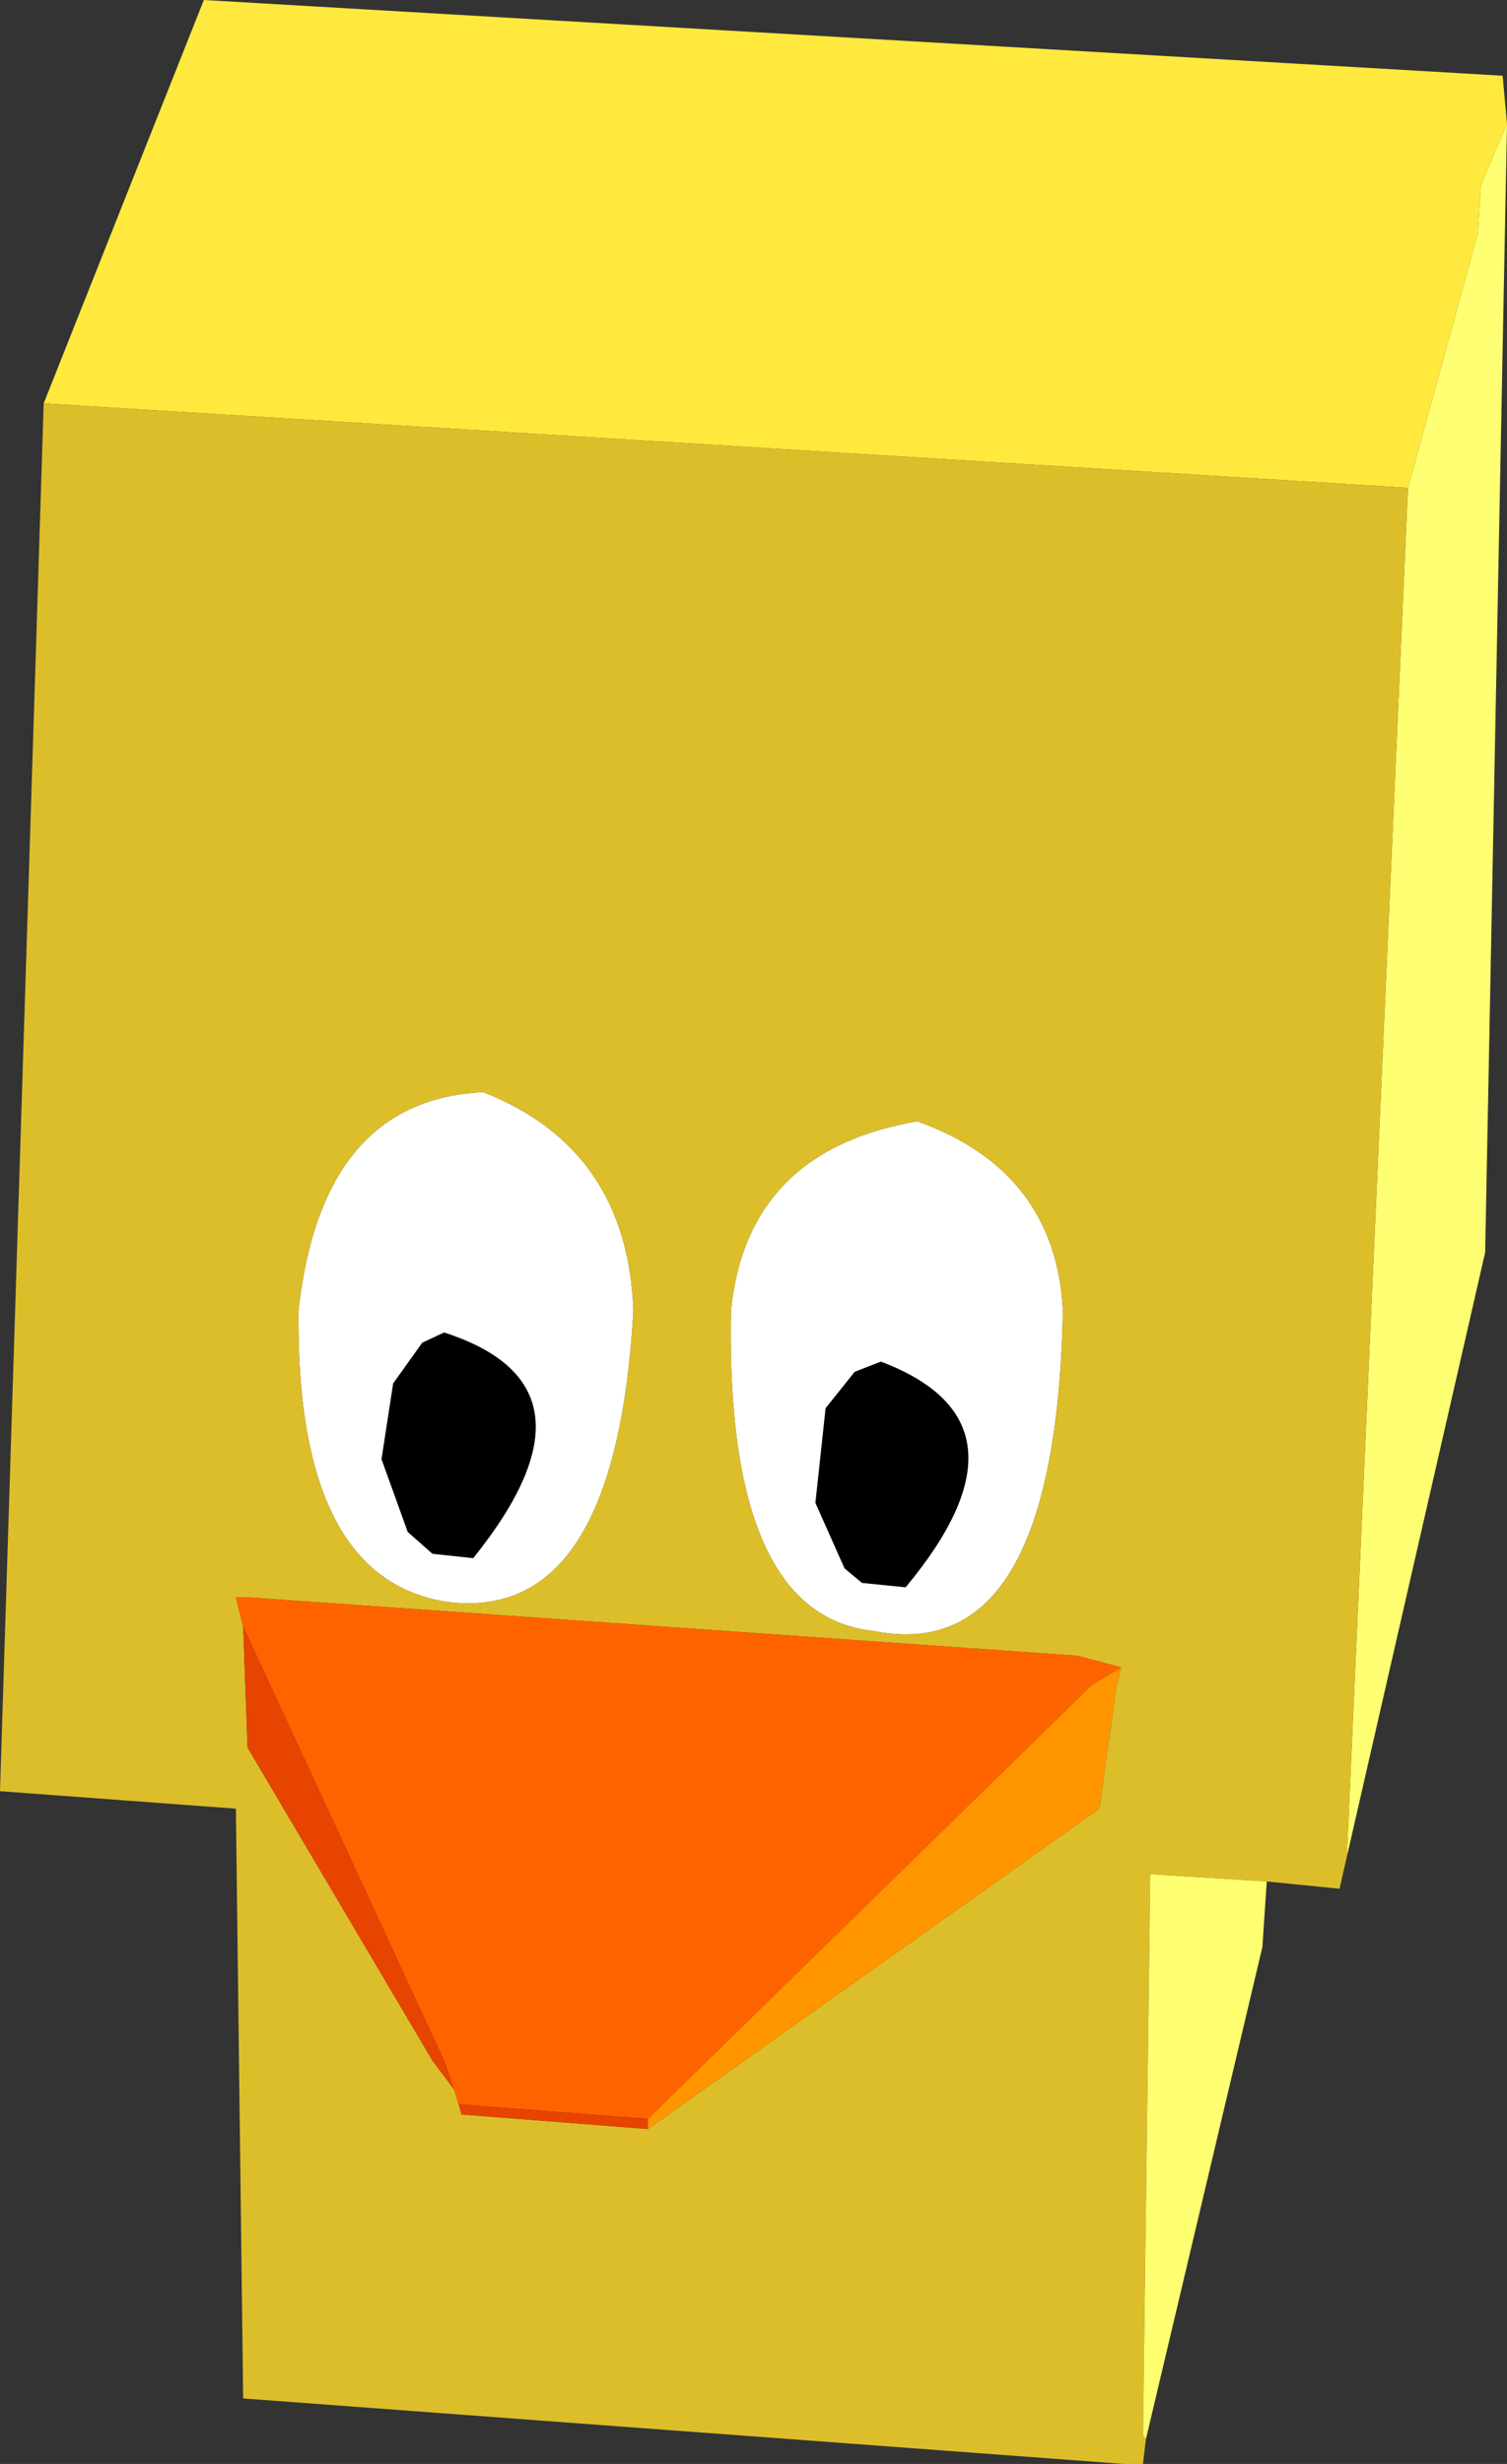 <?xml version="1.0" encoding="UTF-8" standalone="no"?>
<svg xmlns:xlink="http://www.w3.org/1999/xlink" height="84.6px" width="51.75px" xmlns="http://www.w3.org/2000/svg">
  <rect width="100%" height="100%" fill="#333333" stroke="none"/>
  <g transform="matrix(1.0, 0.0, 0.0, 1.0, 25.95, 43.05)">
    <path d="M22.4 -26.3 L24.8 -35.05 24.9 -36.7 25.8 -38.8 25.05 -0.05 20.3 20.7 22.4 -26.3" fill="#ffff73" fill-rule="evenodd" stroke="none"/>
    <path d="M25.8 -38.8 L24.9 -36.7 24.8 -35.05 22.4 -26.3 -24.45 -29.2 -18.95 -43.05 25.65 -40.45 25.8 -38.8" fill="#ffe93e" fill-rule="evenodd" stroke="none"/>
    <path d="M3.4 4.05 L4.3 3.7 Q9.85 5.8 5.15 11.45 L3.65 11.3 3.05 10.8 2.05 8.55 2.4 5.3 3.4 4.05 M-12.45 4.45 L-11.45 3.05 -10.7 2.7 Q-4.95 4.55 -9.7 10.45 L-11.1 10.3 -11.95 9.55 -12.85 7.05 -12.45 4.45" fill="#000000" fill-rule="evenodd" stroke="none"/>
    <path d="M3.4 4.05 L2.4 5.3 2.05 8.55 3.05 10.8 3.65 11.3 5.15 11.45 Q9.85 5.8 4.3 3.7 L3.4 4.05 M10.55 1.95 Q10.3 14.2 4.05 12.95 -1.05 12.4 -0.85 1.95 -0.3 -3.55 5.55 -4.55 10.3 -2.85 10.55 1.95 M-12.45 4.45 L-12.85 7.05 -11.95 9.55 -11.1 10.3 -9.7 10.45 Q-4.95 4.55 -10.7 2.7 L-11.45 3.05 -12.45 4.45 M-9.35 -5.55 Q-4.4 -3.6 -4.2 1.95 -4.8 12.7 -10.6 11.95 -15.8 11.15 -15.7 1.95 -14.9 -5.3 -9.35 -5.55" fill="#ffffff" fill-rule="evenodd" stroke="none"/>
    <path d="M22.4 -26.3 L20.3 20.7 20.05 21.8 17.55 21.55 13.55 21.3 13.3 40.55 13.4 40.7 13.3 41.55 12.65 41.55 -17.6 39.3 -17.85 19.05 -25.95 18.45 -24.45 -29.2 22.4 -26.3 M10.55 1.95 Q10.3 -2.85 5.55 -4.55 -0.3 -3.55 -0.85 1.95 -1.05 12.4 4.05 12.95 10.3 14.2 10.55 1.95 M-9.35 -5.55 Q-14.9 -5.3 -15.7 1.95 -15.8 11.15 -10.6 11.95 -4.8 12.7 -4.2 1.95 -4.4 -3.6 -9.35 -5.55 M12.55 14.2 L11.05 13.8 -17.35 11.8 -17.85 11.8 -17.6 12.8 -17.45 16.95 -11.1 27.7 -10.35 28.7 -10.2 29.2 -10.1 29.55 -3.7 30.05 11.8 19.05 12.4 14.8 12.55 14.2" fill="#dcbe2b" fill-rule="evenodd" stroke="none"/>
    <path d="M-17.6 12.8 L-17.85 11.8 -17.35 11.8 11.05 13.8 12.55 14.2 11.55 14.8 -3.7 29.7 -10.2 29.2 -10.35 28.7 -10.7 27.7 -17.6 12.8" fill="#ff6300" fill-rule="evenodd" stroke="none"/>
    <path d="M-17.6 12.8 L-10.7 27.7 -10.35 28.7 -11.1 27.7 -17.45 16.95 -17.6 12.8 M-10.2 29.2 L-3.7 29.7 -3.7 30.05 -10.1 29.55 -10.2 29.2" fill="#e64400" fill-rule="evenodd" stroke="none"/>
    <path d="M-3.7 29.7 L11.55 14.8 12.55 14.2 12.4 14.8 11.8 19.05 -3.7 30.05 -3.7 29.7" fill="#ff9600" fill-rule="evenodd" stroke="none"/>
    <path d="M13.4 40.7 L13.3 40.55 13.55 21.3 17.55 21.55 17.4 23.8 13.4 40.7" fill="#ffff72" fill-rule="evenodd" stroke="none"/>
  </g>
</svg>
